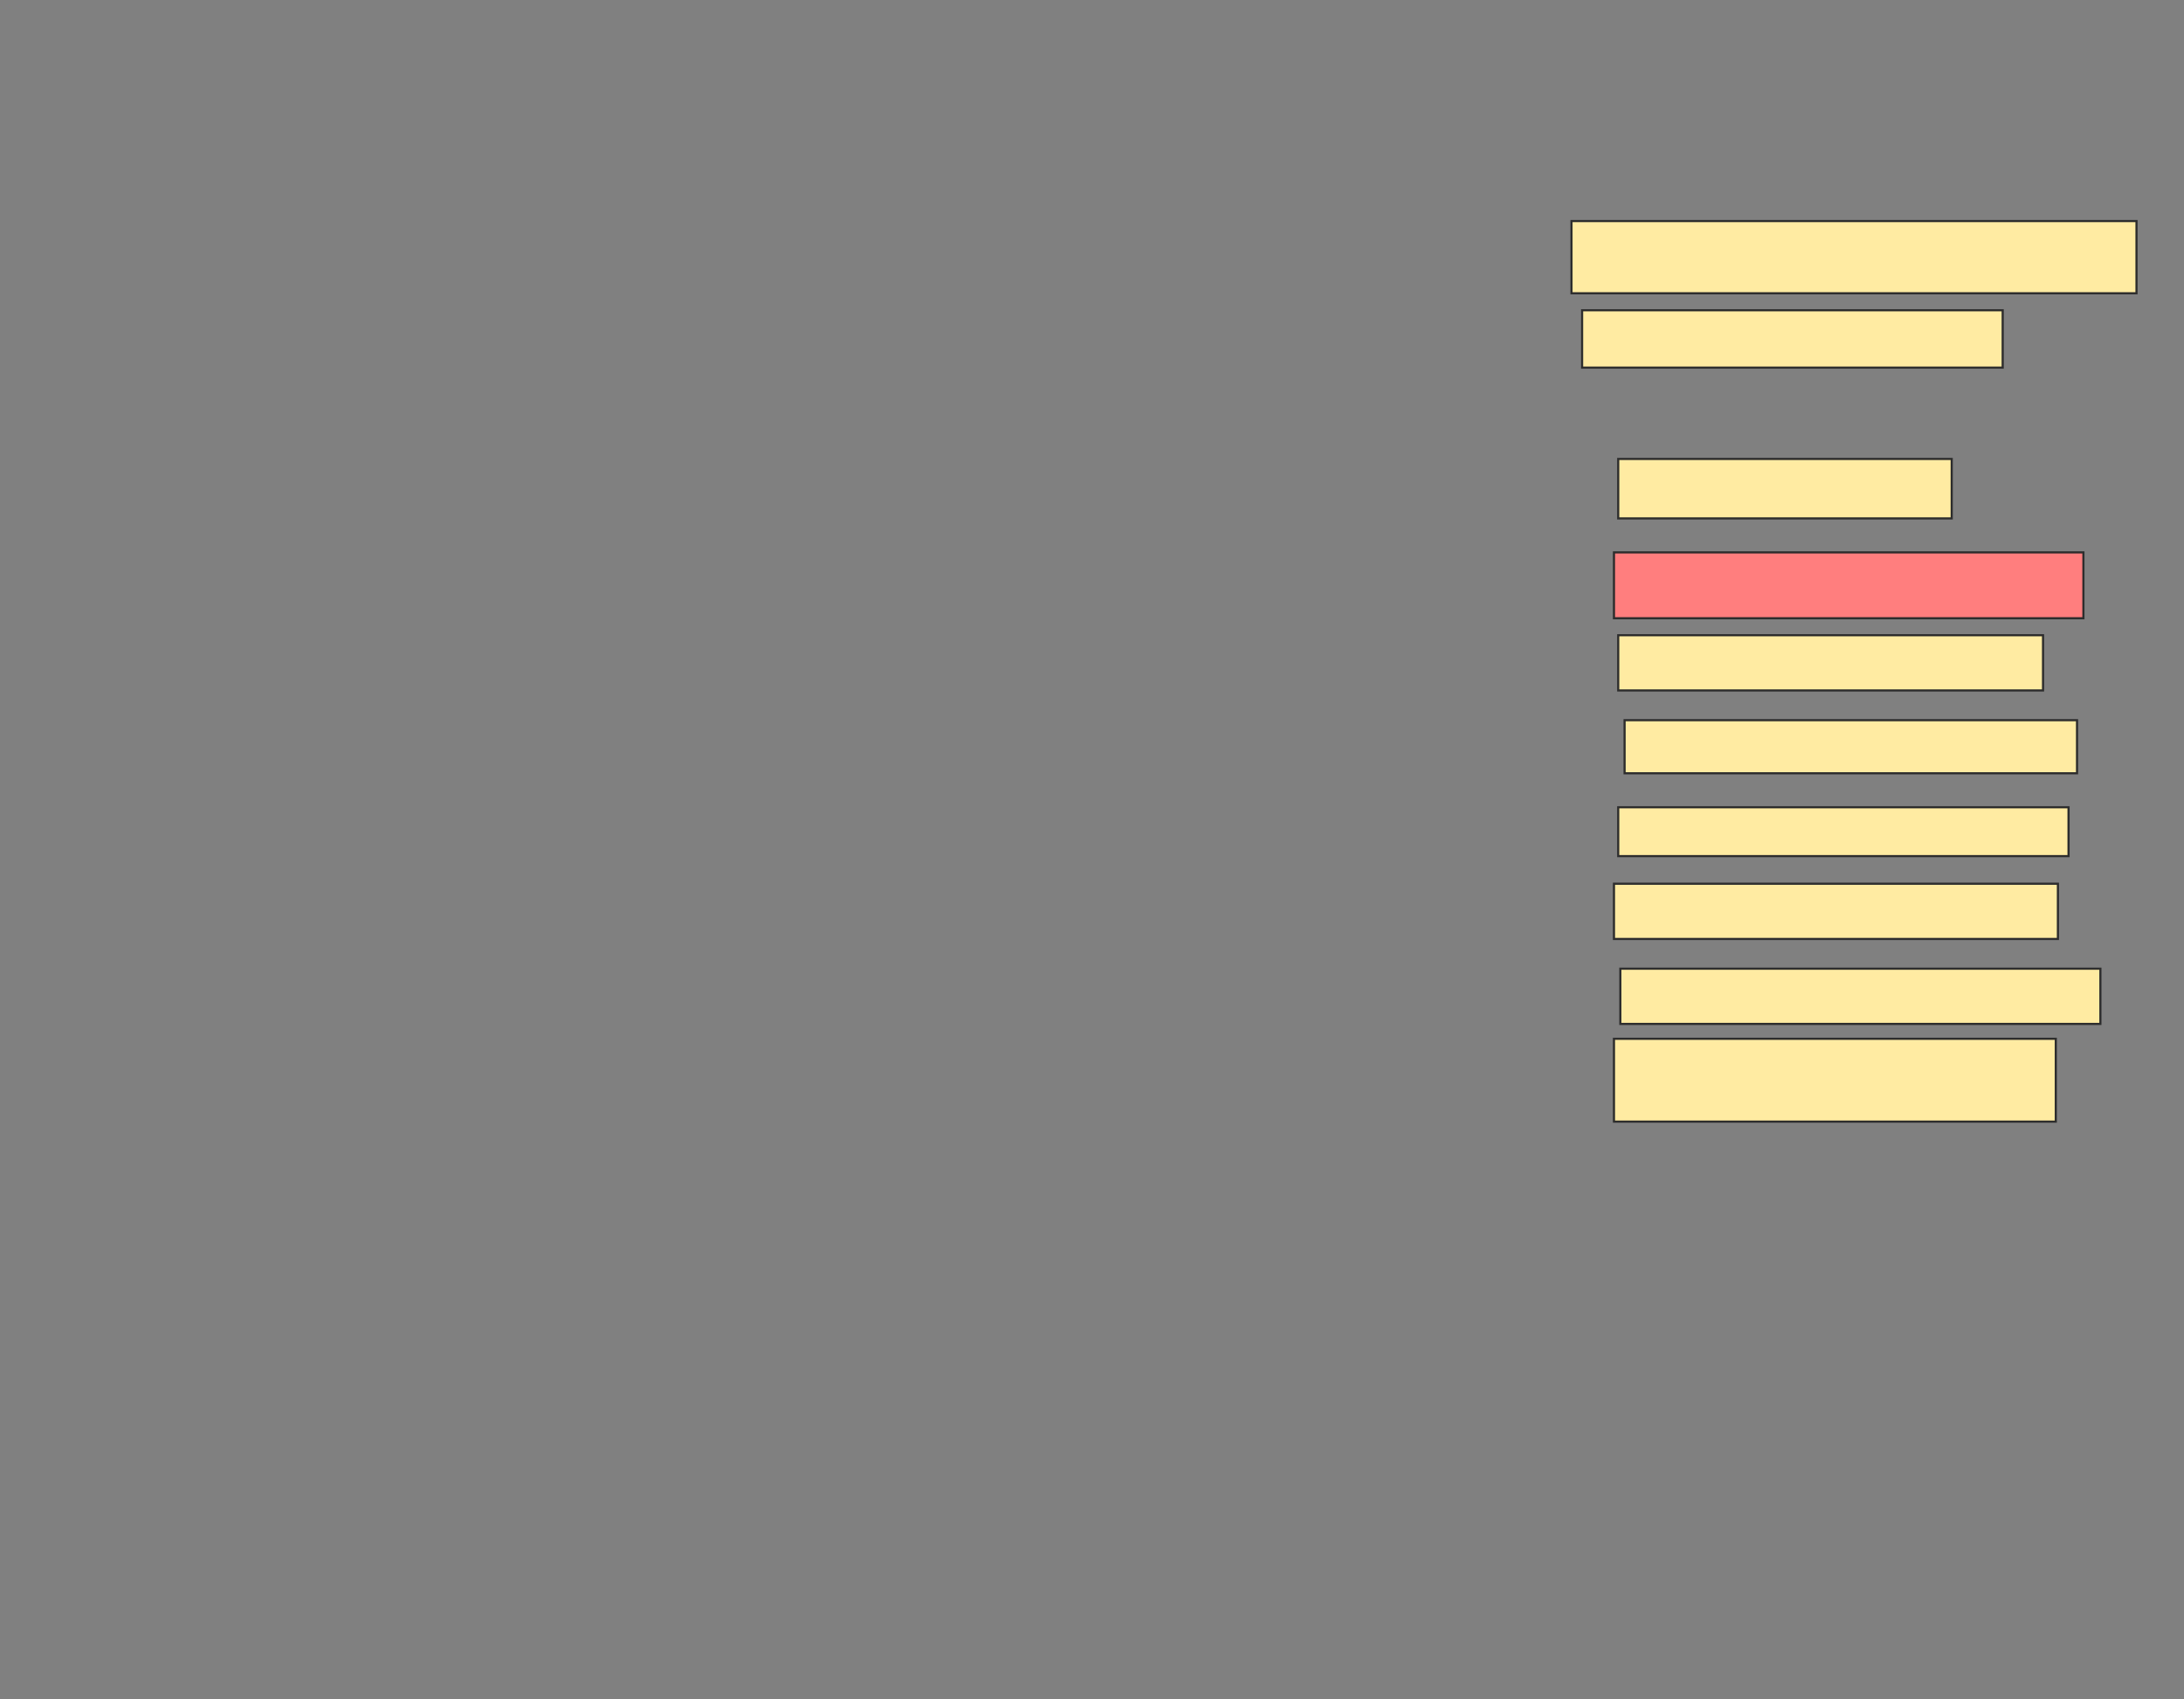 <svg xmlns="http://www.w3.org/2000/svg" width="1018" height="792">
 <rect width="100%" height="100%" fill="#808080" stroke="none"/>
 <!-- Created with Image Occlusion Enhanced -->
 <g>
  <title>Labels</title>
 </g>
 <g>
  <title>Masks</title>
  <rect id="34fade1f98ff47c681acbc29ff10c895-ao-1" height="33.663" width="263.366" y="103.05" x="732.495" stroke="#2D2D2D" fill="#FFEBA2"/>
  <rect id="34fade1f98ff47c681acbc29ff10c895-ao-2" height="26.733" width="196.04" y="144.634" x="737.445" stroke="#2D2D2D" fill="#FFEBA2"/>
  <rect id="34fade1f98ff47c681acbc29ff10c895-ao-3" height="27.723" width="155.446" y="213.941" x="754.277" stroke="#2D2D2D" fill="#FFEBA2"/>
  <rect id="34fade1f98ff47c681acbc29ff10c895-ao-4" height="30.693" width="218.812" y="257.505" x="752.297" stroke="#2D2D2D" fill="#FF7E7E" class="qshape"/>
  <rect id="34fade1f98ff47c681acbc29ff10c895-ao-5" height="25.743" width="198.02" y="296.119" x="754.277" stroke="#2D2D2D" fill="#FFEBA2"/>
  <rect id="34fade1f98ff47c681acbc29ff10c895-ao-6" height="24.752" width="210.891" y="335.723" x="757.247" stroke="#2D2D2D" fill="#FFEBA2"/>
  <rect id="34fade1f98ff47c681acbc29ff10c895-ao-7" height="22.772" width="209.901" y="376.317" x="754.277" stroke="#2D2D2D" fill="#FFEBA2"/>
  <rect id="34fade1f98ff47c681acbc29ff10c895-ao-8" height="25.743" width="206.931" y="411.96" x="752.297" stroke="#2D2D2D" fill="#FFEBA2"/>
  <rect id="34fade1f98ff47c681acbc29ff10c895-ao-9" height="25.743" width="223.762" y="451.564" x="755.267" stroke="#2D2D2D" fill="#FFEBA2"/>
  <rect id="34fade1f98ff47c681acbc29ff10c895-ao-10" height="38.614" width="205.941" y="484.238" x="752.297" stroke="#2D2D2D" fill="#FFEBA2"/>
 </g>
</svg>
